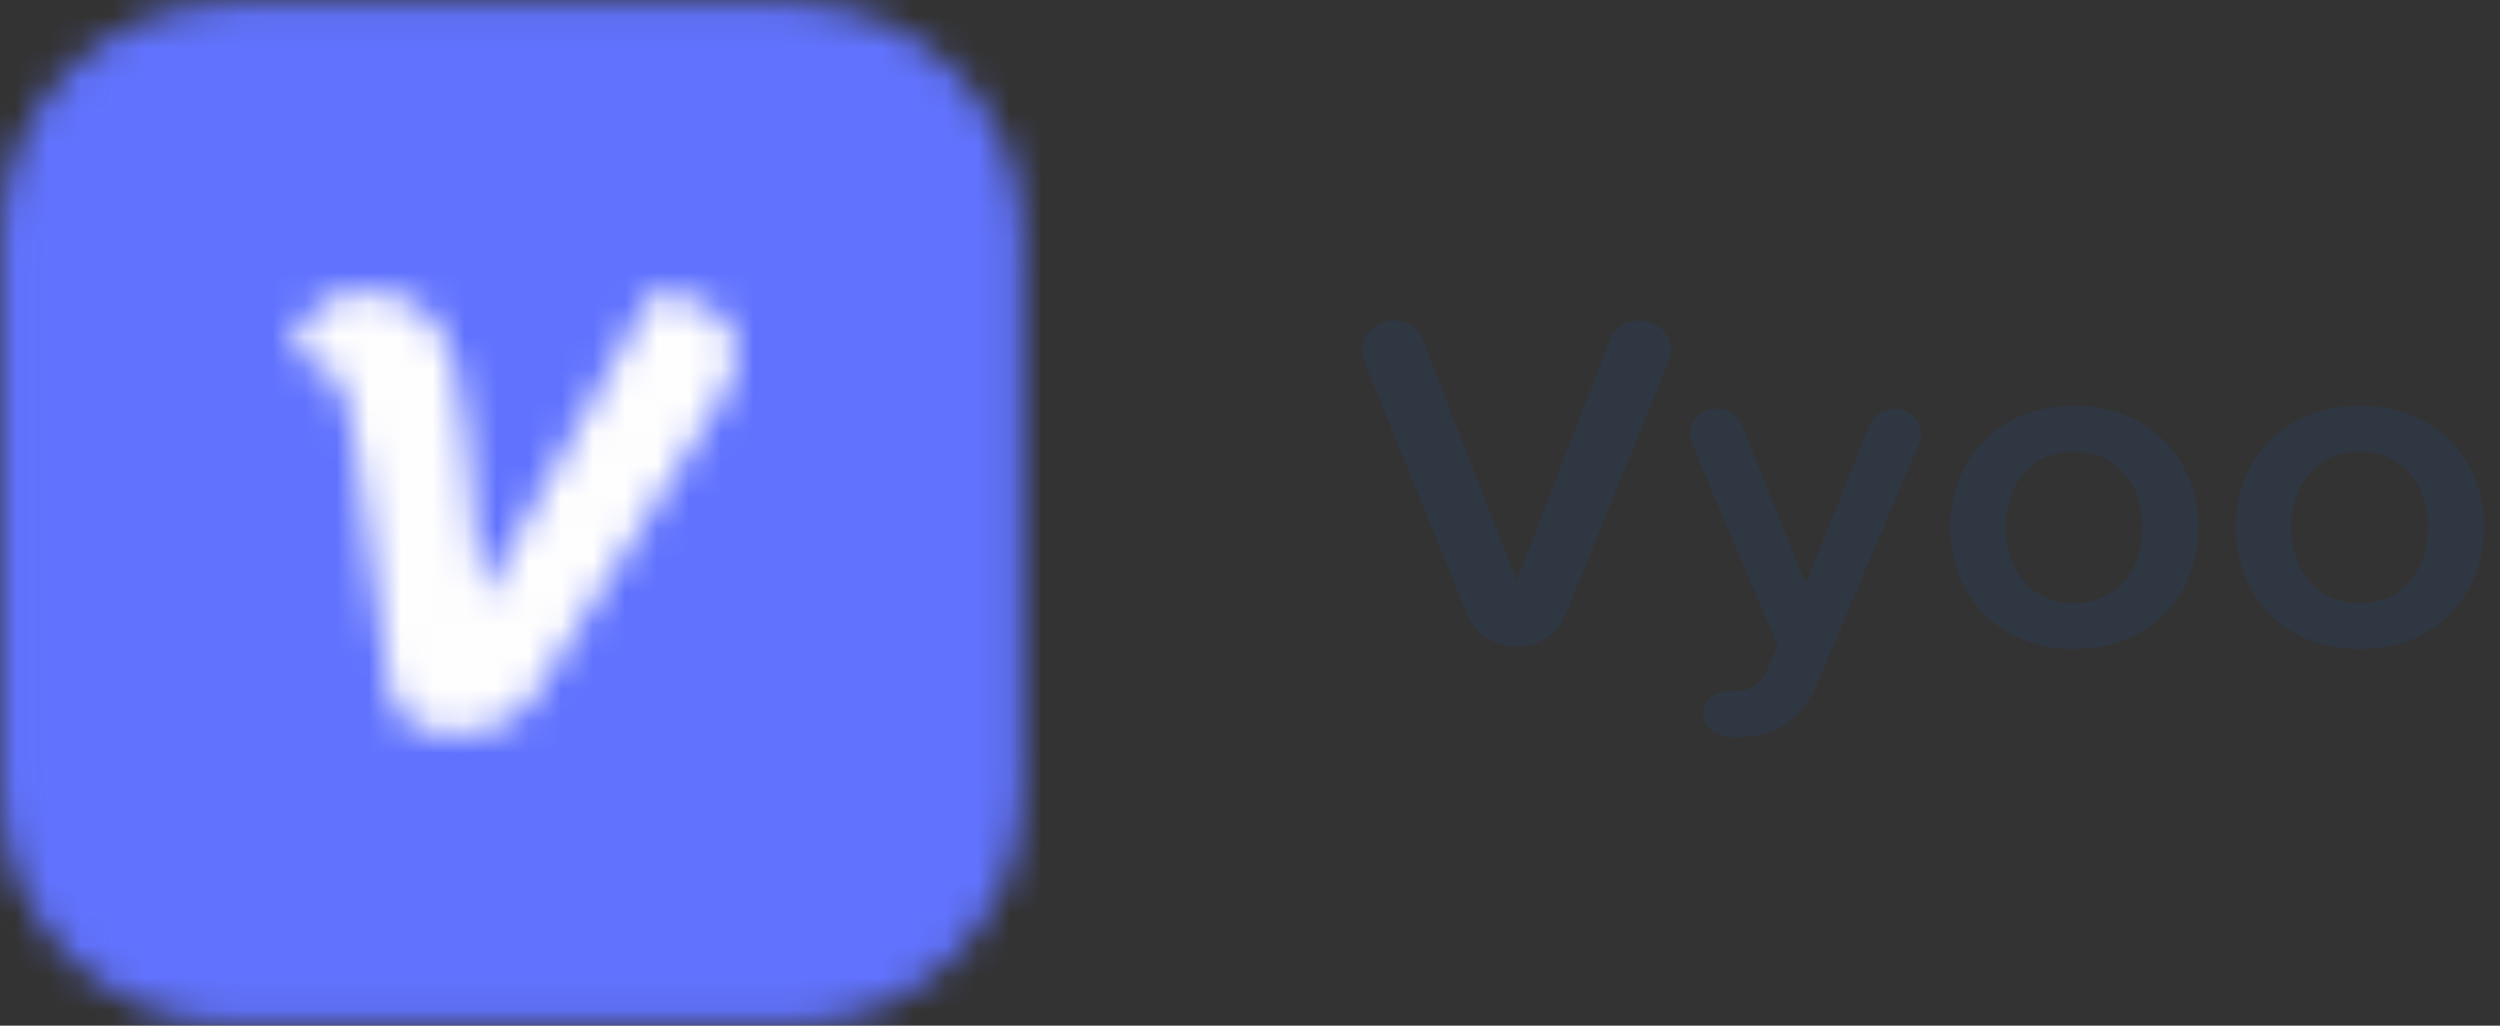 <svg xmlns="http://www.w3.org/2000/svg" xmlns:xlink="http://www.w3.org/1999/xlink" width="78" height="32" viewBox="0 0 78 32">
    <rect x="0" y="0" width="78" height="32" fill="#333333" stroke="none"/>
    <defs>
        <path id="rhpzv5xlna" d="M7.26.09C3.26.09.018 3.332.018 7.332v17.382c0 4 3.243 7.243 7.242 7.243h17.383c4 0 7.242-3.243 7.242-7.243V7.332c0-4-3.242-7.242-7.242-7.242H7.26z"/>
        <path id="z5n3qmo21c" d="M.106 2.075c1.077.082 1.696.634 1.966 2.732l1.077 7.672c.135 1.077 1.104 1.436 2.1 1.436.728 0 1.65-.192 2.37-1.132l5.548-8.776c.593-.911.809-1.38.809-1.987 0-1.822-2.586-1.96-2.613-1.905l-5.332 9.55-.485-5.023C5.41 2.792 5.088 1.578 4.36.832 3.85.309 3.257.089 2.476.089.294.087.052 2.075.106 2.075z"/>
    </defs>
    <g fill="none" fill-rule="evenodd">
        <g>
            <g>
                <path fill="#2F3742" fill-rule="nonzero" d="M59.122 12.753c.482 0 .824.389.824.777 0 .105-.016.21-.063.3l-3.203 7.524C56.183 22.536 55.297 23 54.24 23c-.576 0-1.105-.21-1.105-.718 0-.389.327-.718.778-.718.109 0 .202.015.31 0 .374-.03.685-.195.871-.599l.374-.807-2.69-6.343c-.031-.09-.047-.18-.047-.27 0-.388.327-.792.84-.792.326 0 .637.194.777.523l1.99 4.937 1.99-4.937c.11-.314.436-.523.794-.523zm5.597-.09c2.41 0 3.872 1.72 3.872 3.785 0 2.079-1.462 3.8-3.872 3.8s-3.872-1.721-3.872-3.8c0-2.065 1.462-3.785 3.872-3.785zm8.91 0c2.41 0 3.871 1.72 3.871 3.785 0 2.079-1.462 3.8-3.872 3.8s-3.871-1.721-3.871-3.8c0-2.065 1.461-3.785 3.871-3.785zM51.144 10c.575 0 .995.449.995.928 0 .12-.03.239-.078.344l-3.234 7.943c-.233.569-.824.943-1.43.943h-.156c-.622 0-1.212-.374-1.446-.943l-3.234-7.943c-.046-.105-.062-.225-.062-.344 0-.434.389-.928.98-.928.404 0 .777.24.917.613l2.923 7.51 2.908-7.51c.14-.359.513-.613.917-.613zm13.574 4.084c-1.384 0-2.146 1.107-2.146 2.364 0 1.271.762 2.378 2.146 2.378 1.368 0 2.13-1.107 2.13-2.378 0-1.257-.762-2.364-2.13-2.364zm8.91 0c-1.384 0-2.146 1.107-2.146 2.364 0 1.271.762 2.378 2.145 2.378 1.369 0 2.13-1.107 2.13-2.378 0-1.257-.761-2.364-2.13-2.364z" transform="translate(-80 -16) translate(80 16)"/>
                <g transform="translate(-80 -16) translate(80 16)">
                    <mask id="o1f0jza9rb" fill="#fff">
                        <use xlink:href="#rhpzv5xlna"/>
                    </mask>
                    <path fill="#6173FE" d="M-3.301 35.276L35.205 35.276 35.205 -3.23 -3.301 -3.23z" mask="url(#o1f0jza9rb)"/>
                </g>
                <g transform="translate(-80 -16) translate(80 16) translate(9 9)">
                    <mask id="4qep6gah4d" fill="#fff">
                        <use xlink:href="#z5n3qmo21c"/>
                    </mask>
                    <path fill="#FEFEFE" d="M-2.998 17.155L17.073 17.155 17.073 -3.153 -2.998 -3.153z" mask="url(#4qep6gah4d)"/>
                </g>
            </g>
        </g>
    </g>
</svg>
